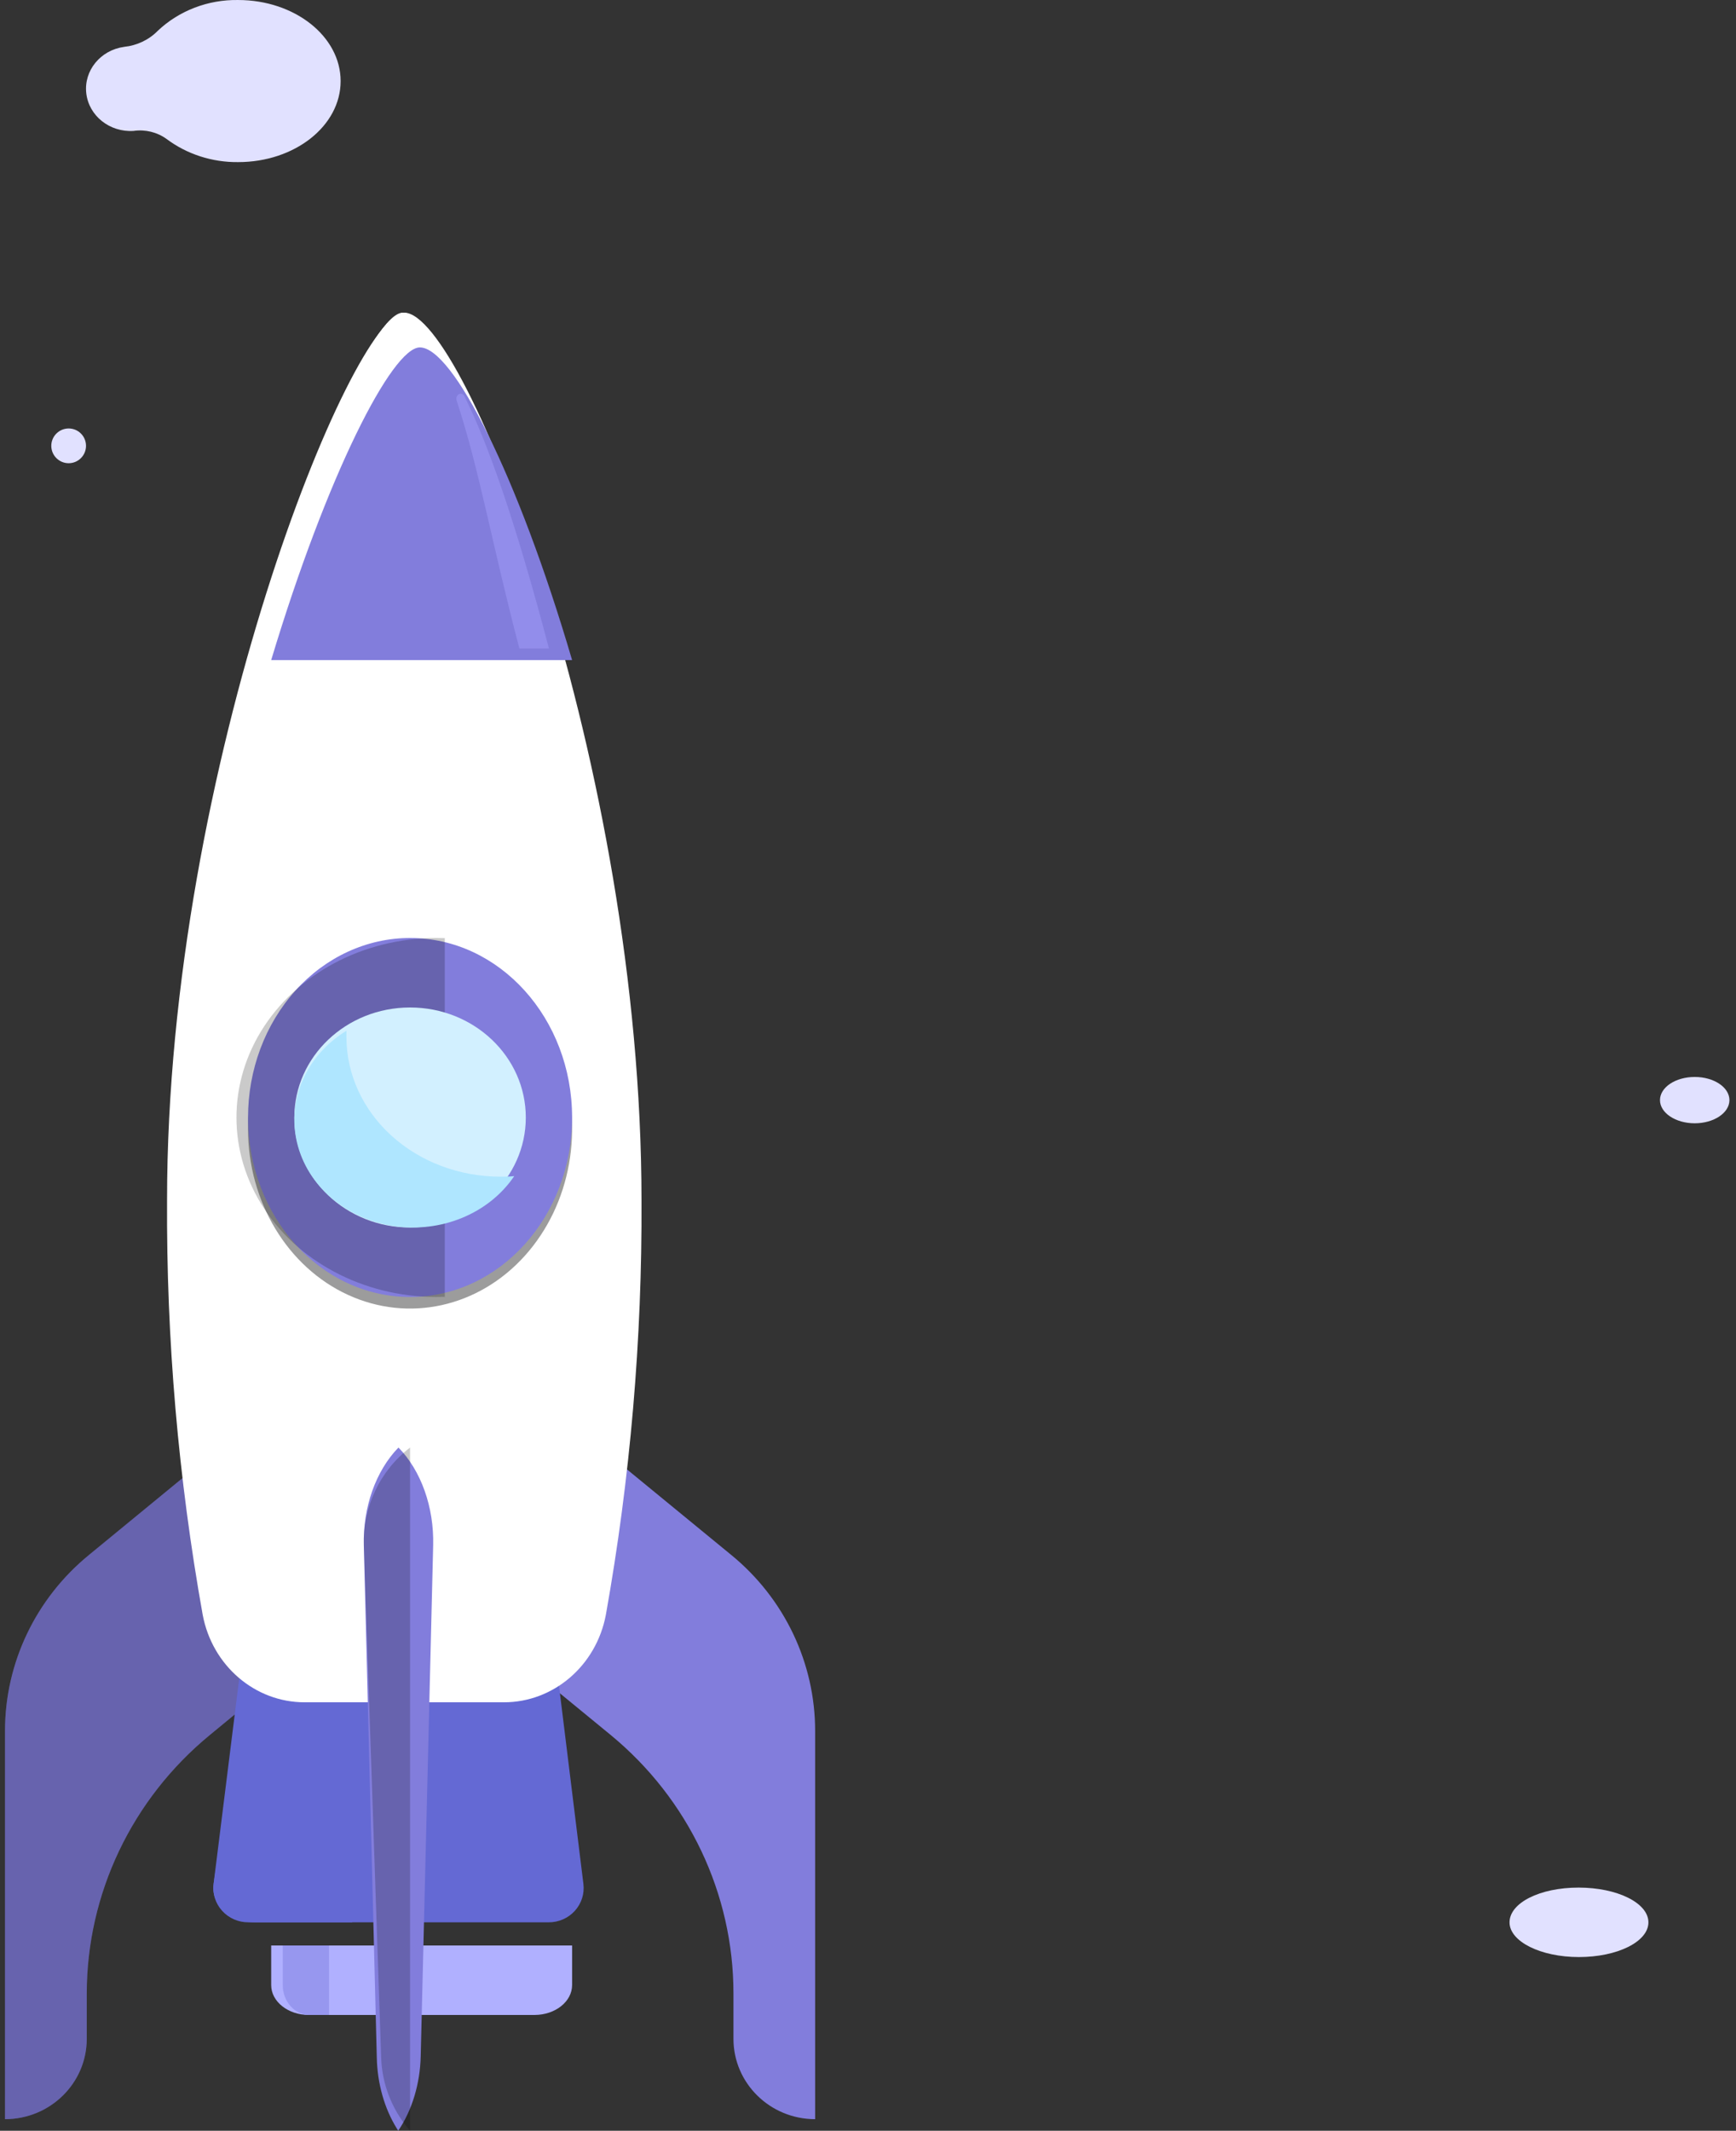 <?xml version="1.0" encoding="UTF-8"?>
<svg width="150px" height="184px" viewBox="0 0 150 184" version="1.1" xmlns="http://www.w3.org/2000/svg" xmlns:xlink="http://www.w3.org/1999/xlink">
    <rect x="0" y="0" width="150" height="184" fill="#333333" stroke="none"/>
    <!-- Generator: Sketch 59.1 (86144) - https://sketch.com -->
    <title>599</title>
    <desc>Created with Sketch.</desc>
    <g id="Продвижение-видео" stroke="none" stroke-width="1" fill="none" fill-rule="evenodd">
        <g id="автозапуск-видео+таргетинг-4_small" transform="translate(-1035, -395)" fill-rule="nonzero">
            <g id="Group-7" transform="translate(236, 123)">
                <g id="599" transform="translate(836.432, 390) scale(-1, 1) translate(-836.432, -390) translate(724.432, 272)">
                    <path d="M138.715,4.047 C137.598,3.934 136.561,3.44 135.797,2.657 C133.956,0.917 131.451,-0.041 128.854,0.001 C123.976,0.001 120,3.136 120,7.004 C120,10.872 123.959,13.999 128.854,13.999 C131.096,14.024 133.28,13.318 135.041,12 C135.853,11.41 136.883,11.16 137.894,11.305 C139.956,11.437 141.76,9.999 141.978,8.047 C142.197,6.096 140.752,4.329 138.707,4.047 L138.715,4.047 Z" id="Path" fill="#E1E1FF"></path>
                    <path d="M6,95 C6,96.105 4.653,97 3,97 C1.347,97 0,96.105 0,95 C0,93.895 1.339,93 3,93 C4.661,93 6,93.895 6,95 Z" id="Path" fill="#E1E1FF"></path>
                    <path d="M19,166.003 C19,167.657 16.315,169 13.004,169 C9.693,169 7,167.677 7,166.003 C7,164.33 9.685,163 13.036,163 C16.387,163 19,164.323 19,166.003 Z" id="Path" fill="#E1E1FF"></path>
                    <path d="M145,38.507 C144.996,39.334 144.323,40.002 143.496,40 C142.668,39.998 141.999,39.325 142,38.498 C142.001,37.67 142.672,37 143.5,37 C143.899,37 144.281,37.159 144.563,37.442 C144.844,37.724 145.002,38.108 145,38.507 L145,38.507 Z" id="Path" fill="#E1E1FF"></path>
                    <path d="M96.34,126 L86.252,134.272 C81.656,138.03 78.999,143.599 79,149.471 L79,183 L79,183 C82.898,182.996 86.057,179.892 86.057,176.065 L86.057,172.158 C86.052,163.536 89.939,155.355 96.671,149.818 L106,142.166 L96.34,126 Z" id="Path" fill="#827DDC"></path>
                    <path d="M131.663,126 L141.74,134.272 C146.341,138.03 149.001,143.599 149,149.471 L149,183 L149,183 C145.097,182.996 141.936,179.892 141.936,176.065 L141.936,172.158 C141.933,163.534 138.036,155.354 131.294,149.818 L122,142.166 L131.663,126 Z" id="Path" fill="#827DDC"></path>
                    <path d="M131.663,126 L141.74,134.272 C146.341,138.03 149.001,143.599 149,149.471 L149,183 L149,183 C145.097,182.996 141.936,179.892 141.936,176.065 L141.936,172.158 C141.933,163.534 138.036,155.354 131.294,149.818 L122,142.166 L131.663,126 Z" id="Path" fill="#000000" opacity="0.21" style="mix-blend-mode: overlay;"></path>
                    <path d="M127.967,166 L102.033,166 C101.166,166.006 100.339,165.645 99.763,165.009 C99.186,164.373 98.917,163.524 99.023,162.678 L101.326,144 L128.644,144 L130.977,162.678 C131.083,163.524 130.814,164.373 130.237,165.009 C129.661,165.645 128.834,166.006 127.967,166 L127.967,166 Z" id="Path" fill="#6469D4"></path>
                    <path d="M127.415,166 L119,166 L119,144 L128.216,144 L130.973,162.678 C131.099,163.524 130.78,164.373 130.099,165.009 C129.417,165.645 128.439,166.006 127.415,166 L127.415,166 Z" id="Path" fill="#6469D4"></path>
                    <path d="M123.106,147 C127.394,147.006 131.087,143.844 131.916,139.455 C134.03,127.645 135.062,115.651 134.997,103.637 C134.997,66.137 118.983,27 114.503,27 C109.196,27 94.003,66.115 94.003,103.637 C93.941,115.651 94.973,127.644 97.084,139.455 C97.916,143.842 101.606,147.003 105.894,147 L123.106,147 Z" id="Path" fill="#FFFFFF"></path>
                    <path d="M128,59 C123.213,40.335 117.092,27 114.623,27 C111.689,27 105.623,40.335 101,59 L128,59 Z" id="Path" fill="#FFFFFF"></path>
                    <path d="M126,57 C121.185,41.009 115.549,30 113.153,30 C110.313,30 104.699,41.009 100,57 L126,57 Z" id="Path" fill="#827DDC"></path>
                    <path d="M102,56 L104.554,56 C106.936,46.95 108.007,40.561 109.982,34.566 C110.039,34.36 109.956,34.137 109.789,34.043 C109.621,33.949 109.42,34.014 109.317,34.194 C107.342,38.118 104.92,44.888 102,56 Z" id="Path" fill="#928DEB"></path>
                    <path d="M128,97.5 C128,103.769 124.589,109.421 119.358,111.82 C114.126,114.219 108.105,112.893 104.101,108.46 C100.097,104.027 98.899,97.36 101.066,91.568 C103.233,85.776 108.338,82 114,82 C117.714,81.998 121.276,83.63 123.902,86.538 C126.527,89.445 128.002,93.388 128,97.5 L128,97.5 Z" id="Path" fill="#000000" opacity="0.39" style="mix-blend-mode: overlay;"></path>
                    <path d="M128,96.5 C128,105.06 121.732,112 114,112 C106.268,112 100,105.06 100,96.5 C100,87.94 106.268,81 114,81 C117.714,80.998 121.276,82.63 123.901,85.538 C126.527,88.445 128.002,92.389 128,96.5 L128,96.5 Z" id="Path" fill="#827DDC"></path>
                    <path d="M111.185,81.008 L111,81.008 L111,111.992 L111.185,111.992 C117.483,112.169 123.388,109.255 126.595,104.389 C129.802,99.523 129.802,93.477 126.595,88.611 C123.388,83.745 117.483,80.831 111.185,81.008 L111.185,81.008 Z" id="Path" fill="#000000" opacity="0.21" style="mix-blend-mode: overlay;"></path>
                    <path d="M124,96.5 C124,101.747 119.523,106 114,106 C108.477,106 104,101.747 104,96.5 C104,91.253 108.477,87 114,87 C119.523,87 124,91.253 124,96.5 Z" id="Path" fill="#D2F0FF"></path>
                    <path d="M100,168 L126,168 L126,171.421 C126,172.845 124.543,174 122.746,174 L103.254,174 C101.457,174 100,172.845 100,171.421 L100,168 L100,168 Z" id="Path" fill="#B0B0FF"></path>
                    <path d="M121,168 L125,168 L125,171.421 C125,172.845 123.962,174 122.683,174 L121,174 L121,168 Z" id="Path" fill="#9797EF"></path>
                    <path d="M115.143,183.807 L115.025,184 L115.025,184 C113.826,182.226 113.137,179.948 113.08,177.567 L112.004,133.434 C111.927,130.147 113.042,127.011 115.002,125 L115.002,125 C116.966,127.017 118.08,130.163 117.996,133.456 L116.875,177.686 C116.826,179.925 116.217,182.079 115.143,183.807 L115.143,183.807 Z" id="Path" fill="#827DDC"></path>
                    <path d="M114.157,183.807 L114,184 L114,184 L114,125 L114,125 C116.62,127.017 118.106,130.163 117.994,133.456 L116.498,177.686 C116.425,179.928 115.601,182.083 114.157,183.807 Z" id="Path" fill="#000000" opacity="0.21" style="mix-blend-mode: overlay;"></path>
                    <path d="M119.498,89 C119.498,89.186 119.498,89.365 119.498,89.551 C119.498,92.749 118.096,95.816 115.601,98.077 C113.106,100.339 109.722,101.609 106.194,101.609 C105.791,101.609 105.396,101.609 105,101.563 C107.19,104.801 111.334,106.505 115.465,105.868 C119.597,105.23 122.884,102.378 123.769,98.665 C124.653,94.953 122.956,91.126 119.483,89 L119.498,89 Z" id="Path" fill="#AFE6FF"></path>
                </g>
            </g>
        </g>
    </g>
</svg>
